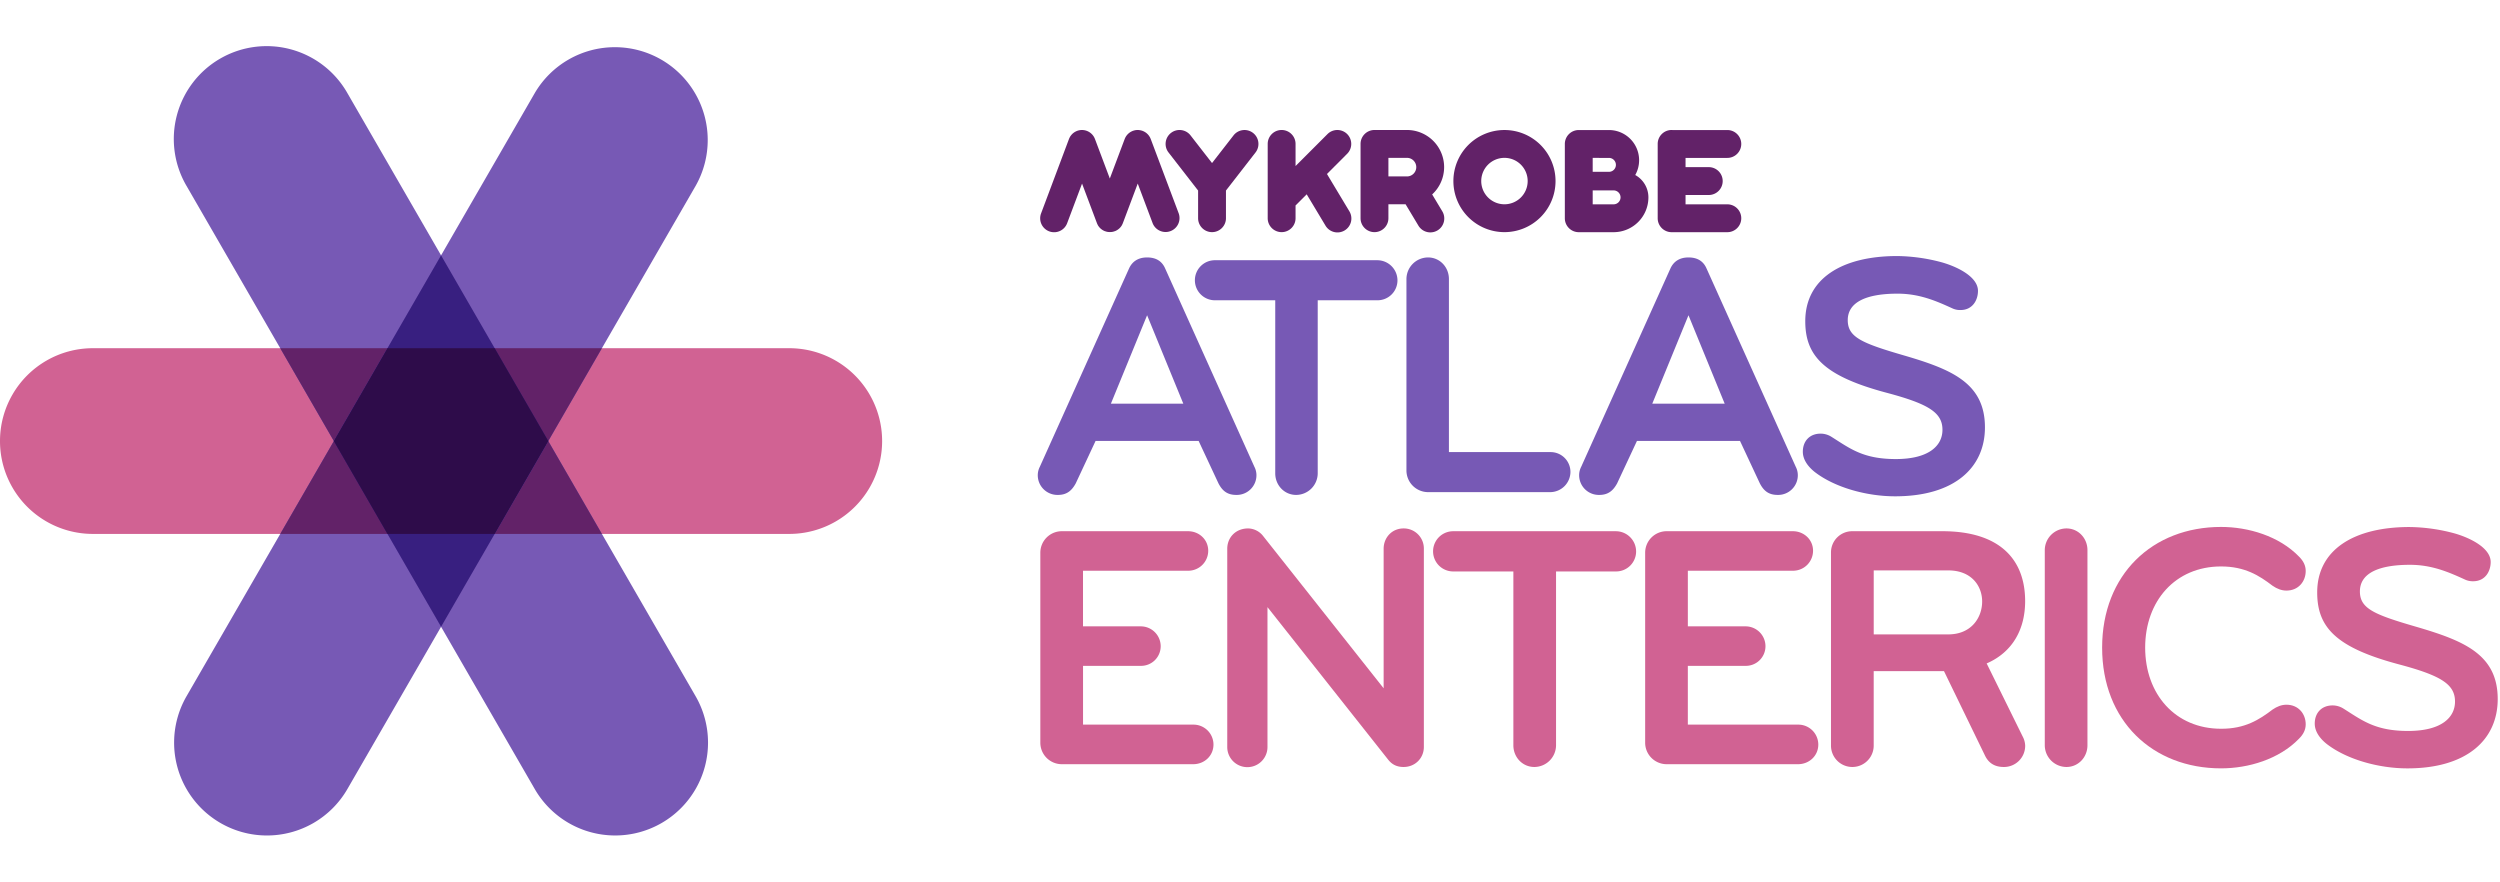 <svg id="Layer_4" data-name="Layer 4" xmlns="http://www.w3.org/2000/svg" viewBox="0 0 2692.36 950"><defs><style>.cls-1{fill:#d16293;}.cls-2{fill:#7759b5;}.cls-3{fill:#622268;}.cls-4{fill:#381f80;}.cls-5{fill:#2e0c4a;}</style></defs><title>atlas-enterics-logo</title><path class="cls-1" d="M850,575H100a100,100,0,0,1,0-200H850a100,100,0,0,1,0,200Z"/><path class="cls-2" d="M662.6,899.76a100,100,0,0,1-86.69-50l-375-649.5a100,100,0,1,1,173.2-100l375,649.5a100,100,0,0,1-86.51,150Z"/><polygon class="cls-3" points="417.26 574.99 648.21 574.99 532.73 374.99 301.78 374.99 417.26 574.99"/><path class="cls-2" d="M287.42,899.77a100,100,0,0,1-86.51-150l375-649.52a100,100,0,0,1,173.2,100l-375,649.52A100,100,0,0,1,287.42,899.77Z"/><polygon class="cls-3" points="301.8 574.99 532.74 574.99 648.21 374.99 417.27 374.99 301.8 574.99"/><polygon class="cls-4" points="359.53 475 475.01 675 590.47 475 474.99 275 359.53 475"/><path class="cls-3" d="M1761.06,188.49a32.5,32.5,0,0,0-28.32-48.44h-32.5a15,15,0,0,0-15,15v80a15,15,0,0,0,15,15h37.5a37.5,37.5,0,0,0,37.5-37.5A27.48,27.48,0,0,0,1761.06,188.49Zm-28.32-18.44a7.5,7.5,0,0,1,0,15h-17.5v-15Zm5,50h-22.5v-15h22.5a7.5,7.5,0,0,1,0,15Z"/><path class="cls-3" d="M1239.29,149.74c-.06-.15-.13-.28-.19-.42s-.2-.51-.32-.75-.22-.44-.33-.65-.23-.42-.36-.63-.27-.44-.42-.66-.25-.37-.38-.55-.32-.42-.49-.62-.29-.35-.45-.52-.33-.36-.51-.53-.35-.35-.54-.52l-.52-.45c-.2-.16-.4-.33-.62-.48s-.36-.26-.54-.38-.44-.3-.67-.43l-.61-.34c-.22-.12-.44-.24-.67-.35l-.72-.31-.44-.19-.2-.06c-.26-.1-.52-.17-.78-.25s-.43-.14-.65-.19l-.77-.16c-.22-.05-.45-.1-.68-.13s-.49-.06-.74-.08L1226,140c-.24,0-.49,0-.74,0s-.48,0-.72,0l-.73.07c-.24,0-.49,0-.73.08s-.46.08-.69.13l-.76.16-.64.18c-.26.08-.53.16-.79.26l-.19.06c-.15,0-.29.13-.44.19s-.49.2-.73.32-.44.22-.66.33l-.62.35-.66.42-.56.39-.6.48c-.18.15-.36.3-.53.46s-.36.33-.53.5l-.52.54-.45.52c-.16.2-.33.41-.48.62s-.26.36-.39.55-.29.43-.42.66-.24.41-.35.63-.23.42-.34.65-.22.49-.32.75-.13.27-.18.42l-16,42.54-16-42.54c-.06-.15-.13-.28-.19-.42s-.2-.51-.32-.75-.22-.44-.33-.65l-.35-.63c-.14-.23-.28-.44-.43-.66s-.25-.37-.38-.55-.32-.42-.49-.62l-.44-.52-.52-.54-.53-.5c-.17-.16-.35-.31-.53-.46l-.61-.48-.56-.39-.65-.42-.63-.35c-.22-.12-.43-.23-.65-.33s-.5-.22-.75-.33-.28-.13-.42-.18l-.19-.06c-.27-.1-.55-.18-.82-.26s-.4-.13-.61-.18-.54-.12-.81-.17-.42-.09-.64-.12-.52-.06-.78-.08L1166,140c-.25,0-.51,0-.76,0s-.47,0-.71,0l-.73.07c-.24,0-.49,0-.73.08s-.45.08-.68.13l-.77.16-.64.18c-.26.08-.53.16-.79.26a1.39,1.39,0,0,0-.19.06l-.44.19c-.25.1-.49.2-.73.32s-.44.22-.66.33l-.62.35-.66.42-.55.39-.62.48-.52.45c-.19.17-.36.34-.54.52l-.51.53-.45.53c-.17.2-.33.4-.48.61s-.26.37-.39.55-.29.43-.42.66-.24.42-.35.63-.23.43-.33.65-.23.49-.33.74-.13.28-.18.43l-30,80a15,15,0,1,0,28.09,10.53l16-42.55,16,42.55c.08.23.18.45.28.68s.09.22.14.32c.19.42.4.82.62,1.21a.43.43,0,0,1,0,.07c.21.36.44.72.68,1.06l.19.26c.21.28.42.55.64.81l.24.28c.24.27.48.53.74.77l.2.21c.32.3.65.58,1,.85l.32.23c.25.19.51.37.77.54l.41.26c.29.17.58.34.88.49l.3.16c.41.2.83.38,1.25.54l.09,0,.25.08c.29.1.57.2.86.28l.43.12.81.18.44.09.84.11.4,0a12.1,12.1,0,0,0,1.21.06h0q.6,0,1.2-.06l.4,0,.84-.11.45-.09c.27-.05.54-.11.8-.18l.43-.12c.29-.08.58-.18.86-.28l.26-.08.08,0a12.72,12.72,0,0,0,1.25-.54l.31-.16c.29-.15.58-.32.87-.49l.41-.26c.26-.17.52-.35.77-.54l.32-.23c.34-.27.67-.55,1-.85l.21-.21c.25-.24.5-.5.73-.77.09-.09.17-.19.25-.28q.33-.39.63-.81l.19-.26c.24-.34.47-.7.68-1.06l0-.07c.22-.39.43-.79.62-1.21.05-.1.09-.22.13-.32s.2-.45.29-.68l16-42.55,16,42.55a15,15,0,0,0,28.09-10.53Z"/><path class="cls-3" d="M1349.45,143.16a15,15,0,0,0-21,2.64l-23.16,29.8-23.15-29.8a15,15,0,0,0-23.69,18.41l31.84,41V235a15,15,0,0,0,30,0V205.19l31.85-41A15,15,0,0,0,1349.45,143.16Z"/><path class="cls-3" d="M1450.85,144.4a15,15,0,0,0-21.21,0l-34.4,34.42V155a15,15,0,0,0-30,0v80a15,15,0,0,0,30,0V221.26l12-12,20.1,33.5a15,15,0,1,0,25.72-15.43l-24-39.95,21.71-21.73A15,15,0,0,0,1450.85,144.4Z"/><path class="cls-3" d="M1581.33,156.11a55,55,0,1,0,77.78,0A55.05,55.05,0,0,0,1581.33,156.11Zm21.21,56.57a25,25,0,1,1,35.35,0A25,25,0,0,1,1602.54,212.68Z"/><path class="cls-3" d="M1860.24,220.05h-45V210h25a15,15,0,0,0,0-30h-25v-9.95h45a15,15,0,0,0,0-30h-59.07c-.31,0-.61-.05-.93-.05a15,15,0,0,0-15,15v80.05a15,15,0,0,0,15,15h60a15,15,0,0,0,0-30Z"/><path class="cls-3" d="M1555.24,180a40,40,0,0,0-40-40h-35a15,15,0,0,0-15,15v80a15,15,0,0,0,30,0V220h18.51l13.63,22.72a15,15,0,1,0,25.72-15.43l-10.74-17.91A39.94,39.94,0,0,0,1555.24,180Zm-60-10h20a10,10,0,0,1,0,20h-20Z"/><path class="cls-2" d="M1290.87,474.88h-111l-21.38,45.74c-4.12,7.5-9.37,12.38-19.12,12.38a21.2,21.2,0,0,1-21.75-21.38,20,20,0,0,1,2.25-9l96-213.37c3.37-7.5,9.75-12,19.5-12s16.12,4.13,19.5,12l96,213.37a20,20,0,0,1,2.25,9A21.2,21.2,0,0,1,1331.37,533c-9.75,0-15-4.5-19.13-12.38Zm-55.5-135.38-39,95.25h78Z"/><path class="cls-2" d="M1483.24,323.38h-64.13V509.75A23.37,23.37,0,0,1,1395.86,533c-12.75,0-22.5-10.5-22.5-23.25V323.38h-64.5a21.57,21.57,0,1,1,0-43.13h174.38A21.77,21.77,0,0,1,1505,302,21.46,21.46,0,0,1,1483.24,323.38Z"/><path class="cls-2" d="M1537.91,530a23.37,23.37,0,0,1-23.25-23.25V300.5a23.37,23.37,0,0,1,23.25-23.25c12.75,0,22.5,10.5,22.5,23.25V486.88h109.5a21.36,21.36,0,0,1,21.37,21.37A21.94,21.94,0,0,1,1669.91,530Z"/><path class="cls-2" d="M1873.9,474.88h-111l-21.37,45.74c-4.13,7.5-9.38,12.38-19.13,12.38a21.2,21.2,0,0,1-21.75-21.38,20,20,0,0,1,2.25-9l96-213.37c3.38-7.5,9.75-12,19.5-12s16.13,4.13,19.5,12l96,213.37a20,20,0,0,1,2.25,9A21.2,21.2,0,0,1,1914.4,533c-9.75,0-15-4.5-19.12-12.38ZM1818.4,339.5l-39,95.25h78Z"/><path class="cls-2" d="M2040.92,534.5c-30.37,0-64.87-9.38-86.62-26.25-7.5-6-12.75-13.5-12.75-21.75,0-11.62,7.5-19.5,19.12-19.5a21.9,21.9,0,0,1,11.63,3.38c20.25,12.74,34.12,24,69.37,24,36,0,50.25-14.63,50.25-31.5,0-18.38-14.62-27.76-59.62-39.76-67.88-18-88.13-39.74-88.13-77.24,0-45.76,39.38-70.13,99-70.13a191.72,191.72,0,0,1,48,6.75c17.25,4.88,39,15.75,39,30.75,0,10.13-6,20.63-18.75,20.63a19.45,19.45,0,0,1-9-1.88c-17.25-7.88-35.25-15.75-58.87-15.75-33.38,0-53.63,9-53.63,28.5,0,18.37,15,24.75,60,37.87,51.38,15,87.75,29.63,87.75,77.63C2137.67,503.75,2104.67,534.5,2040.92,534.5Z"/><path class="cls-1" d="M1285,823H1143.73a23.15,23.15,0,0,1-23.35-23V595.08a23.16,23.16,0,0,1,23.35-23h135.61c12.06,0,21.85,9,21.85,21.1a21.54,21.54,0,0,1-21.85,21.47h-113v59.9h62.16A21.45,21.45,0,0,1,1250,696a21.14,21.14,0,0,1-21.47,21.09h-62.16v63.29H1285a21.54,21.54,0,0,1,21.85,21.47C1306.84,813.94,1297.05,823,1285,823Z"/><path class="cls-1" d="M1511.53,826c-7.15,0-12.43-2.64-16.57-7.92L1365,653.85V804.52a21.66,21.66,0,0,1-43.32,0V590.94c0-11.68,8.66-21.85,22.6-21.85A20.94,20.94,0,0,1,1360.1,577l130,164.24V590.94c0-11.68,8.67-21.85,21.47-21.85a21.62,21.62,0,0,1,21.85,21.85V804.52C1533.38,816.2,1524.34,826,1511.53,826Z"/><path class="cls-1" d="M1740.18,615.42h-64.41V802.64A23.48,23.48,0,0,1,1652.41,826c-12.81,0-22.6-10.55-22.6-23.36V615.42H1565a21.66,21.66,0,1,1,0-43.32h175.16A21.87,21.87,0,0,1,1762,594,21.55,21.55,0,0,1,1740.18,615.42Z"/><path class="cls-1" d="M1936.36,823H1795.1a23.15,23.15,0,0,1-23.36-23V595.08a23.16,23.16,0,0,1,23.36-23h135.61c12,0,21.84,9,21.84,21.1a21.54,21.54,0,0,1-21.84,21.47h-113v59.9h62.15A21.45,21.45,0,0,1,1901.32,696a21.14,21.14,0,0,1-21.47,21.09H1817.7v63.29h118.66a21.54,21.54,0,0,1,21.85,21.47C1958.21,813.94,1948.41,823,1936.36,823Z"/><path class="cls-1" d="M2181,803a22.81,22.81,0,0,1-23,23c-10.17,0-16.58-4.52-20.34-12.43l-44.08-90.79h-75.71V803a23,23,0,0,1-46,0V595.08a22.84,22.84,0,0,1,23-23h96.81c62.53,0,89.28,30.89,89.28,75.34,0,29.39-12.81,54.62-41.44,67.06l38.8,78.72A22.38,22.38,0,0,1,2181,803Zm-82.88-188.73h-80.23v68.94h80.23c25.24,0,36.54-18.46,36.54-35.41C2134.68,631.25,2123.38,614.29,2098.14,614.29Z"/><path class="cls-1" d="M2225.46,826a23.48,23.48,0,0,1-23.35-23.36V592.45a23.48,23.48,0,0,1,23.35-23.36c12.81,0,22.61,10.55,22.61,23.36V802.64C2248.07,815.45,2238.27,826,2225.46,826Z"/><path class="cls-1" d="M2447.33,764.22c4.9-3.39,9.8-5.28,15.07-5.28,12.81,0,20.72,9.8,20.72,21.1,0,6-2.64,10.92-7.16,15.44-21.47,22.23-54.62,32-84,32-73.83,0-128.08-51.23-128.08-130s54.25-130,128.08-130c29.38,0,62.53,9.8,84,32,4.52,4.52,7.16,9.42,7.16,15.45,0,11.3-7.91,21.09-20.72,21.09-5.27,0-10.17-1.88-15.07-5.27-14.31-10.93-29.76-20.72-55.37-20.72-49.35,0-81.74,37.29-81.74,87.39s32.39,87.4,81.74,87.4C2417.57,784.94,2433,775.14,2447.33,764.22Z"/><path class="cls-1" d="M2592.66,827.5c-30.51,0-65.17-9.42-87-26.37-7.53-6-12.81-13.56-12.81-21.84,0-11.68,7.54-19.59,19.22-19.59a22,22,0,0,1,11.67,3.39c20.34,12.81,34.28,24.11,69.69,24.11,36.16,0,50.48-14.69,50.48-31.65,0-18.45-14.69-27.87-59.9-39.93-68.18-18.08-88.52-39.92-88.52-77.59,0-46,39.55-70.45,99.45-70.45a192.54,192.54,0,0,1,48.21,6.78c17.33,4.9,39.18,15.83,39.18,30.89,0,10.17-6,20.72-18.83,20.72a19.59,19.59,0,0,1-9-1.88c-17.33-7.91-35.41-15.82-59.15-15.82-33.52,0-53.86,9-53.86,28.63,0,18.45,15.07,24.86,60.27,38,51.61,15.07,88.14,29.76,88.14,78C2689.84,796.61,2656.7,827.5,2592.66,827.5Z"/><polygon class="cls-5" points="417.27 374.99 359.53 475 417.26 574.99 532.74 574.99 590.47 475 532.73 374.99 417.27 374.99"/></svg>